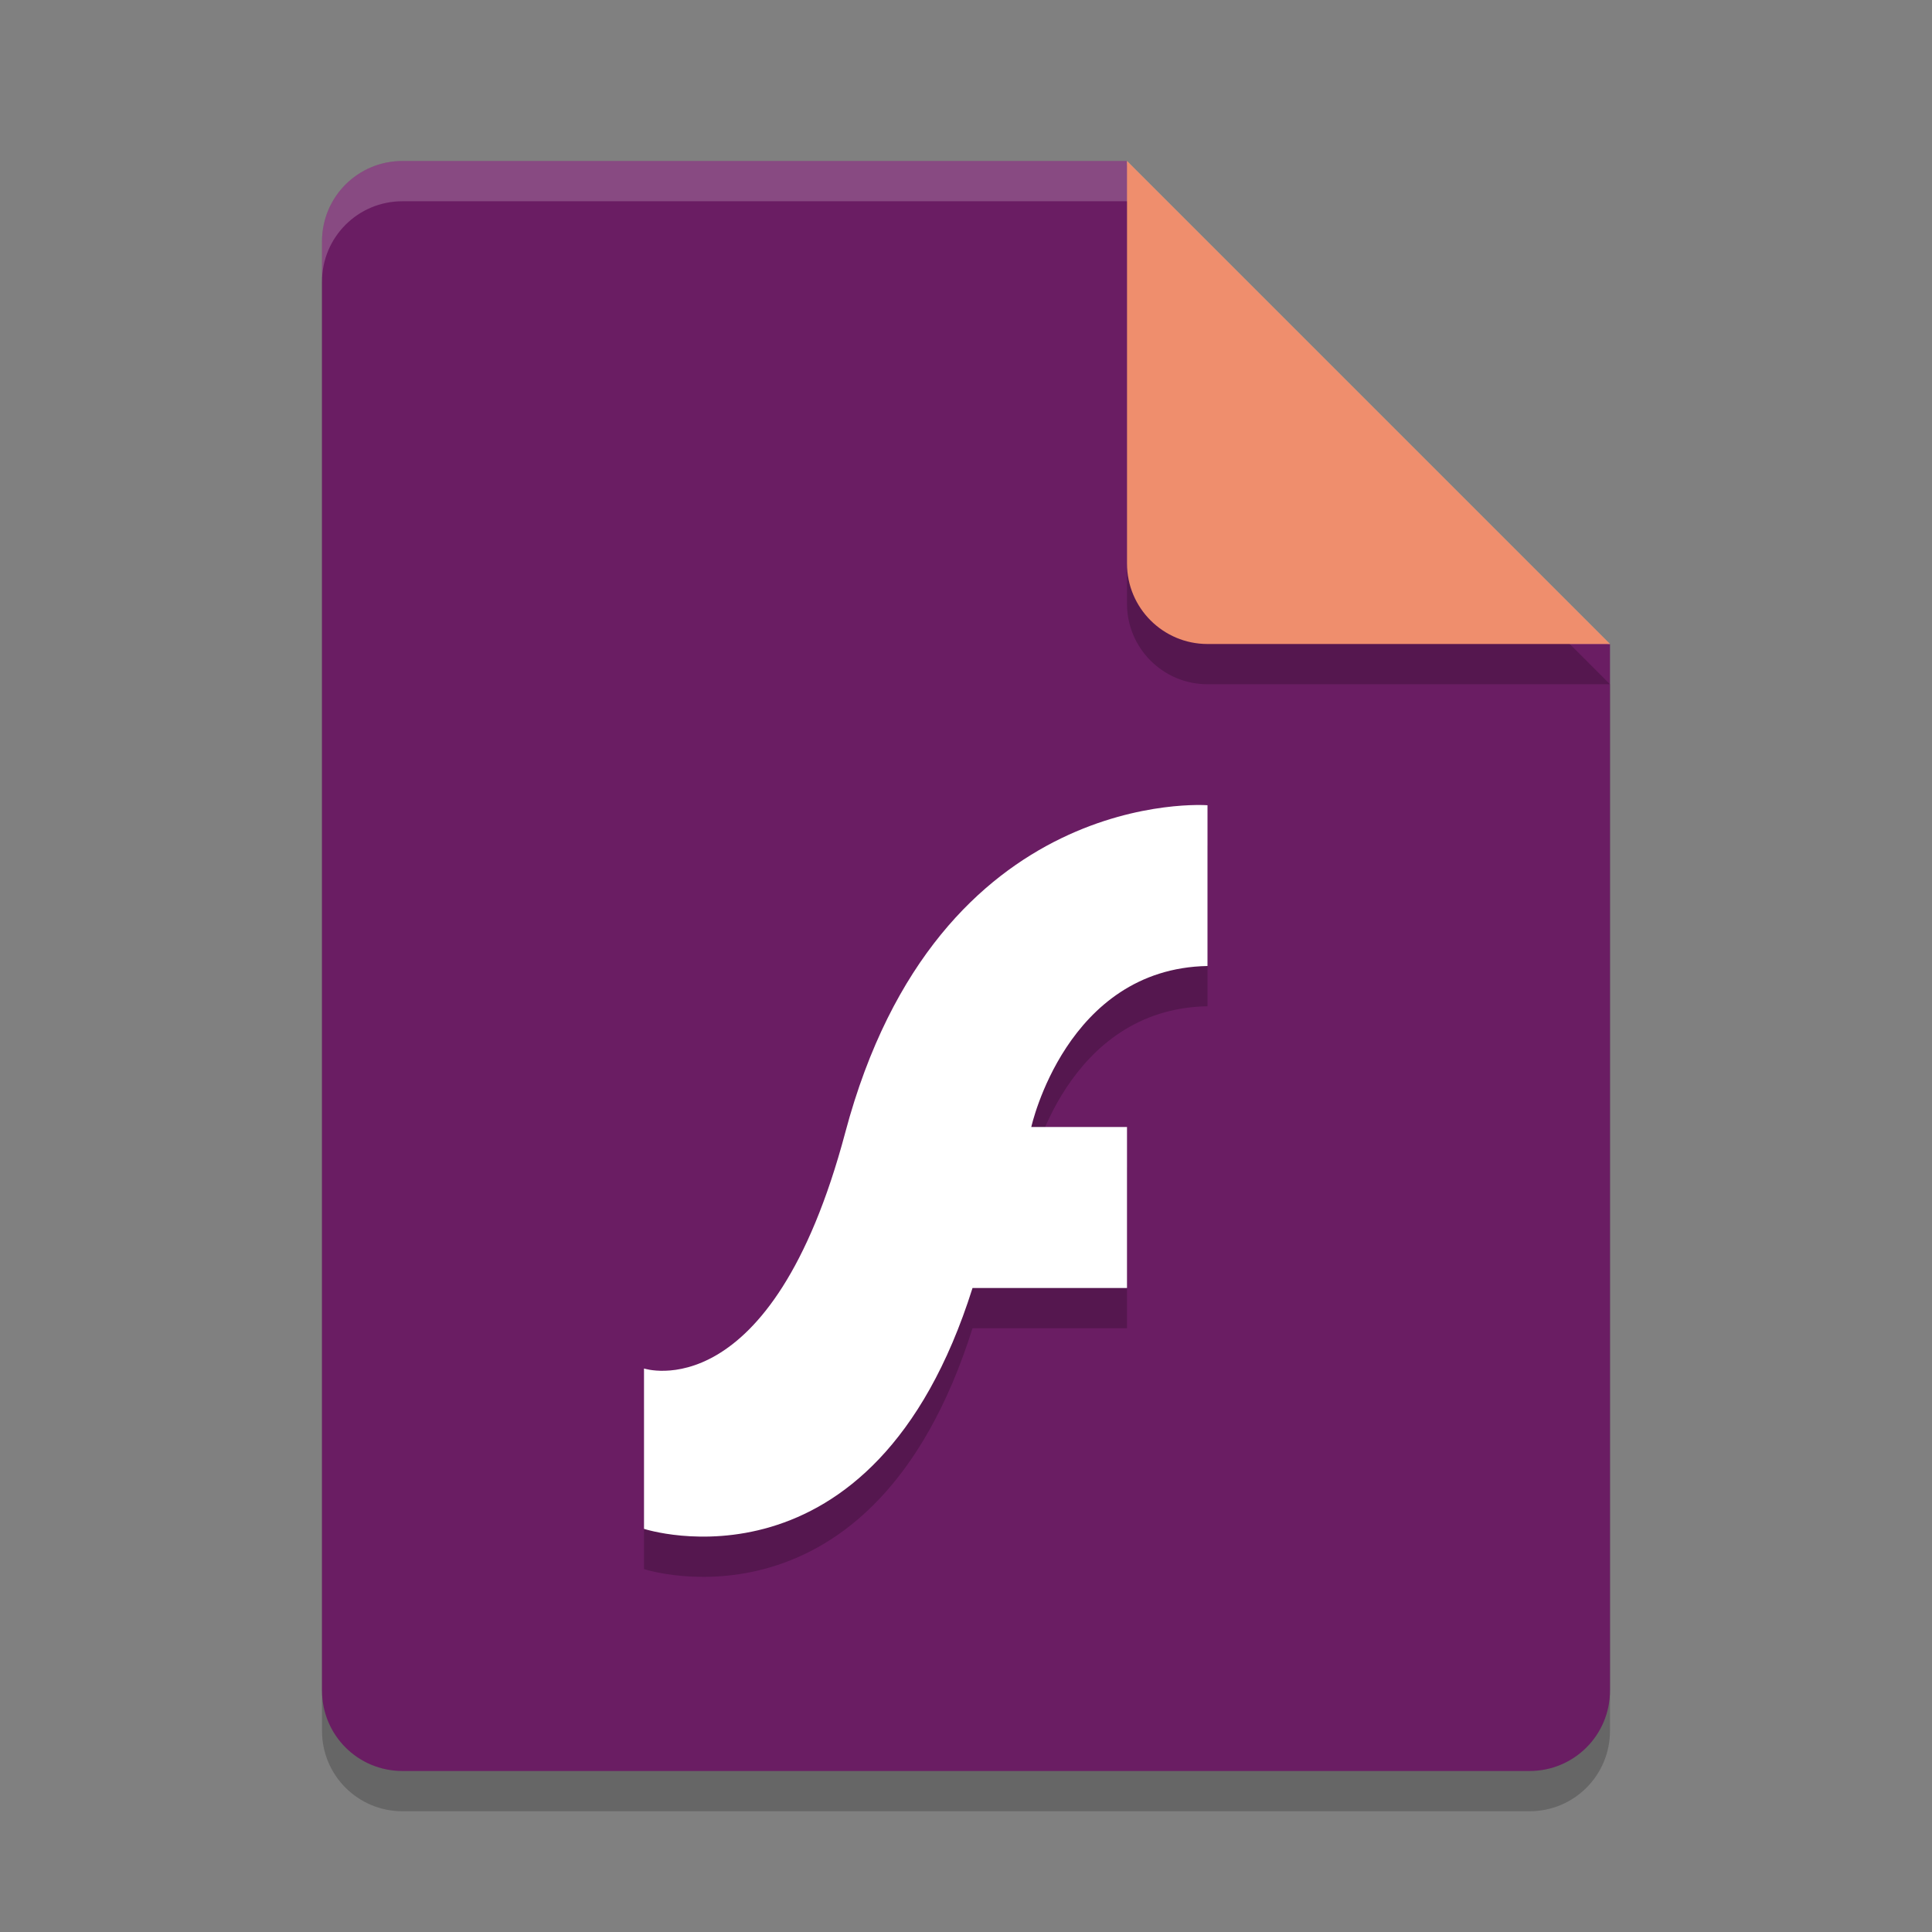 <svg xmlns="http://www.w3.org/2000/svg" width="24" height="24" version="1">
 <rect width="100%" height="100%" fill="#808080" stroke="none"/>
 <path style="opacity:0.2" d="m 5,2.5 c -0.554,0 -1,0.446 -1,1 v 18 c 0,0.554 0.446,1 1,1 h 14 c 0.554,0 1,-0.446 1,-1 V 8.5 L 14.5,8 14,2.5 Z"/>
 <path fill="#6a1d63" d="m5 2c-0.554 0-1 0.446-1 1v18c0 0.554 0.446 1 1 1h14c0.554 0 1-0.446 1-1v-13l-5.5-0.5-0.5-5.5z"/>
 <path fill="#fff" style="opacity:0.2" d="m5 2c-0.554 0-1 0.446-1 1v0.5c0-0.554 0.446-1 1-1h9l5.5 5.5h0.5l-6-6z"/>
 <path style="opacity:0.2" d="m 14,2.5 v 5 c 0,0.552 0.448,1 1,1 h 5 z"/>
 <path fill="#ef8e6d" d="m14 2v5c0 0.552 0.448 1 1 1h5l-6-6z"/>
 <path style="opacity:0.2" d="M 15,10.503 V 12.5 c -1.757,0.032 -2.189,2 -2.189,2 h 1.189 v 2 h -1.919 c -1.237,3.923 -4.081,2.992 -4.081,2.992 V 17.5 c 0,0 1.58,0.526 2.5,-2.931 1.151,-4.325 4.5,-4.066 4.5,-4.066 z"/>
 <path fill="#fff" d="m15 10.003v1.997c-1.757 0.032-2.189 2-2.189 2h1.189v2h-1.919c-1.237 3.923-4.081 2.992-4.081 2.992v-1.992s1.58 0.526 2.5-2.931c1.151-4.325 4.5-4.066 4.5-4.066z"/>
</svg>
